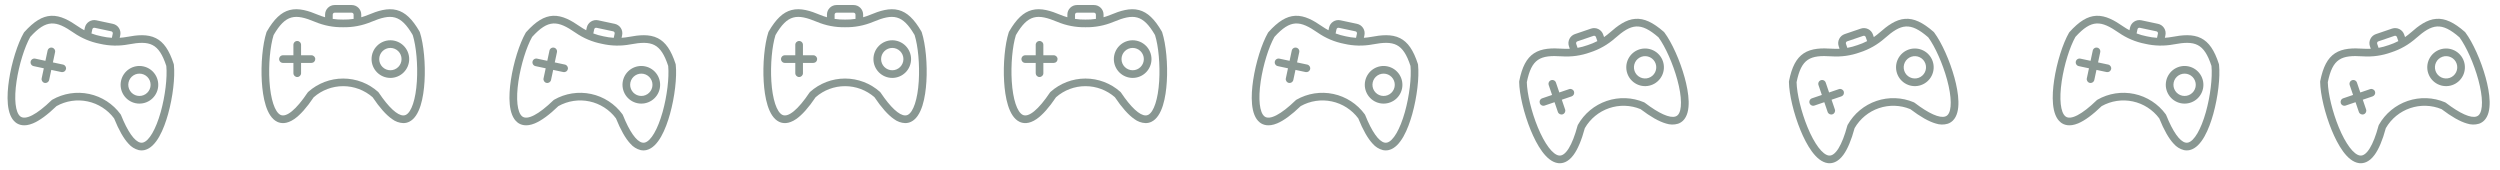 <?xml version="1.0" encoding="UTF-8" standalone="no"?><svg width='442' height='30' viewBox='0 0 442 30' fill='none' xmlns='http://www.w3.org/2000/svg'>
<path fill-rule='evenodd' clip-rule='evenodd' d='M11.665 12.22C11.627 12.396 11.521 12.549 11.371 12.647C11.22 12.744 11.037 12.778 10.861 12.74L9.07 12.358L8.687 14.151C8.603 14.509 8.247 14.734 7.887 14.657C7.527 14.58 7.295 14.23 7.363 13.868L7.746 12.076L5.953 11.693C5.774 11.659 5.617 11.554 5.516 11.402C5.415 11.251 5.38 11.065 5.418 10.887C5.456 10.709 5.564 10.554 5.718 10.456C5.872 10.359 6.058 10.328 6.235 10.369L8.028 10.752L8.41 8.96C8.444 8.781 8.549 8.623 8.701 8.522C8.852 8.422 9.038 8.386 9.216 8.424C9.395 8.462 9.55 8.571 9.647 8.724C9.745 8.878 9.776 9.065 9.734 9.242L9.352 11.034L11.144 11.417C11.509 11.495 11.742 11.854 11.665 12.22ZM24.242 16.922L24.242 16.922C23.73 16.813 23.282 16.505 22.997 16.065C22.712 15.626 22.614 15.091 22.723 14.579C22.832 14.067 23.14 13.62 23.58 13.335C24.019 13.05 24.553 12.951 25.066 13.061C25.578 13.17 26.025 13.478 26.31 13.918C26.595 14.357 26.693 14.892 26.584 15.403C26.474 15.915 26.166 16.362 25.727 16.647C25.288 16.932 24.754 17.03 24.242 16.922L24.242 16.922ZM25.348 11.738C24.485 11.553 23.584 11.719 22.843 12.198C22.103 12.678 21.583 13.433 21.398 14.296C21.214 15.159 21.38 16.06 21.86 16.8C22.34 17.541 23.094 18.061 23.957 18.245C24.82 18.429 25.721 18.263 26.462 17.783C27.202 17.303 27.722 16.549 27.906 15.686C28.089 14.823 27.922 13.923 27.443 13.182C26.963 12.442 26.209 11.923 25.347 11.738L25.348 11.738ZM28.418 19.801C29.204 16.981 29.598 13.722 29.404 11.659C28.074 7.614 26.486 7.144 22.715 7.849C21.043 8.164 19.323 8.128 17.665 7.742C15.995 7.417 14.41 6.749 13.011 5.779C9.857 3.595 8.215 3.377 5.35 6.526C4.331 8.332 3.361 11.467 2.928 14.362C2.458 17.513 2.715 19.898 3.599 20.585C4.505 21.289 6.513 20.248 9.11 17.727L9.11 17.727C9.149 17.69 9.191 17.657 9.237 17.63C11.216 16.499 13.543 16.137 15.772 16.612C18.002 17.088 19.978 18.369 21.323 20.209C21.354 20.253 21.38 20.299 21.399 20.349C22.566 23.271 23.783 24.991 24.813 25.211L24.813 25.21C24.962 25.244 25.116 25.243 25.264 25.208C26.352 24.941 27.559 22.869 28.417 19.801L28.418 19.801ZM16.326 5.171C16.367 4.989 16.545 4.874 16.727 4.911L19.677 5.54C19.858 5.581 19.974 5.759 19.937 5.941L19.778 6.686C19.166 6.648 18.557 6.56 17.96 6.421L17.935 6.416L17.935 6.415C17.333 6.298 16.741 6.131 16.167 5.915L16.326 5.17L16.326 5.171ZM30.714 11.312C29.918 8.857 28.946 7.45 27.567 6.75C26.069 5.989 24.231 6.19 22.465 6.52L22.466 6.52C22.035 6.6 21.6 6.654 21.163 6.682L21.261 6.224C21.354 5.785 21.269 5.327 21.025 4.951C20.781 4.574 20.398 4.31 19.959 4.216L17.01 3.587C16.571 3.494 16.114 3.579 15.737 3.822C15.361 4.066 15.097 4.45 15.002 4.888L14.905 5.347C14.517 5.142 14.143 4.915 13.783 4.666C12.306 3.644 10.71 2.711 9.032 2.793C7.486 2.87 6.026 3.758 4.296 5.675C4.264 5.711 4.236 5.749 4.212 5.791C3.103 7.719 2.05 11.083 1.59 14.163C1.188 16.85 1.067 20.332 2.768 21.655C3.315 22.08 4.289 22.452 5.83 21.811C6.997 21.326 8.398 20.299 9.994 18.758C11.665 17.825 13.619 17.531 15.492 17.93C17.364 18.33 19.027 19.396 20.173 20.929C21.001 22.988 21.86 24.497 22.727 25.416L22.727 25.416C23.199 25.967 23.829 26.358 24.532 26.538C24.88 26.613 25.241 26.608 25.588 26.524C27.68 26.01 28.989 22.783 29.719 20.165C30.558 17.166 30.968 13.664 30.743 11.452L30.743 11.452C30.739 11.404 30.729 11.357 30.714 11.312Z' fill='#062418' fill-opacity='0.47'/>
<path fill-rule='evenodd' clip-rule='evenodd' d='M55.738 10.447C55.738 10.627 55.667 10.799 55.54 10.926C55.413 11.053 55.241 11.124 55.061 11.124H53.229V12.957C53.221 13.325 52.921 13.619 52.553 13.619C52.185 13.619 51.884 13.325 51.876 12.957V11.124H50.043C49.861 11.128 49.685 11.059 49.554 10.931C49.424 10.804 49.351 10.629 49.351 10.447C49.351 10.265 49.424 10.091 49.554 9.964C49.685 9.836 49.861 9.767 50.043 9.771H51.875L51.875 7.938C51.871 7.756 51.941 7.58 52.068 7.45C52.196 7.32 52.37 7.246 52.552 7.246C52.734 7.246 52.908 7.32 53.036 7.45C53.163 7.58 53.233 7.756 53.229 7.938V9.771H55.061C55.435 9.771 55.738 10.074 55.738 10.447ZM69.02 12.421V12.421C68.496 12.421 67.994 12.213 67.624 11.843C67.254 11.473 67.046 10.971 67.046 10.447C67.046 9.924 67.254 9.422 67.624 9.051C67.994 8.681 68.496 8.473 69.02 8.473C69.543 8.473 70.045 8.681 70.416 9.052C70.786 9.422 70.994 9.924 70.993 10.447C70.993 10.971 70.785 11.472 70.415 11.842C70.045 12.213 69.543 12.421 69.02 12.421V12.421ZM69.02 7.12C68.137 7.12 67.291 7.47 66.667 8.094C66.042 8.717 65.691 9.564 65.691 10.446C65.691 11.329 66.041 12.175 66.665 12.8C67.289 13.424 68.135 13.774 69.017 13.775C69.9 13.775 70.746 13.425 71.37 12.801C71.995 12.177 72.345 11.33 72.345 10.448C72.344 9.566 71.993 8.72 71.37 8.096C70.746 7.473 69.901 7.122 69.019 7.12L69.02 7.12ZM73.704 14.366C73.885 11.444 73.59 8.174 72.971 6.197C70.826 2.519 69.174 2.39 65.634 3.867C64.064 4.524 62.374 4.847 60.672 4.816C58.971 4.847 57.281 4.524 55.711 3.867C52.171 2.39 50.52 2.519 48.374 6.197C47.755 8.175 47.461 11.444 47.642 14.366C47.839 17.546 48.588 19.824 49.596 20.312C50.629 20.811 52.376 19.374 54.389 16.366V16.366C54.419 16.322 54.454 16.281 54.493 16.245C56.193 14.726 58.393 13.886 60.672 13.886C62.952 13.886 65.152 14.726 66.852 16.245C66.891 16.281 66.925 16.322 66.955 16.366C68.706 18.98 70.255 20.408 71.308 20.408V20.408C71.461 20.41 71.611 20.377 71.749 20.312C72.757 19.824 73.505 17.545 73.704 14.366L73.704 14.366ZM58.826 2.581C58.829 2.395 58.979 2.245 59.164 2.243H62.18C62.366 2.245 62.516 2.395 62.519 2.581V3.342C61.912 3.433 61.298 3.473 60.685 3.462H60.66H60.659C60.046 3.473 59.433 3.433 58.826 3.342V2.581H58.826ZM74.179 5.584C72.888 3.35 71.644 2.176 70.149 1.78C68.525 1.348 66.769 1.928 65.112 2.62H65.112C64.708 2.787 64.294 2.931 63.872 3.05V2.581C63.872 2.132 63.693 1.702 63.376 1.385C63.059 1.068 62.629 0.889 62.18 0.889H59.165C58.716 0.89 58.286 1.068 57.969 1.385C57.652 1.702 57.473 2.132 57.473 2.581V3.05C57.051 2.93 56.638 2.786 56.233 2.618C54.577 1.927 52.821 1.347 51.196 1.778C49.701 2.176 48.458 3.349 47.166 5.584C47.143 5.626 47.123 5.67 47.108 5.715C46.426 7.832 46.098 11.342 46.291 14.45C46.459 17.162 47.066 20.592 49.007 21.531C49.63 21.833 50.66 21.993 52.033 21.045C53.074 20.327 54.229 19.03 55.468 17.19C56.909 15.929 58.758 15.234 60.673 15.234C62.587 15.234 64.436 15.929 65.877 17.19C67.116 19.03 68.272 20.327 69.311 21.045H69.311C69.888 21.485 70.585 21.736 71.31 21.765C71.666 21.766 72.019 21.686 72.34 21.531C74.279 20.592 74.886 17.162 75.053 14.45C75.247 11.342 74.918 7.831 74.236 5.715H74.237C74.222 5.669 74.203 5.625 74.179 5.584Z' fill='#062418' fill-opacity='0.47'/>
<path fill-rule='evenodd' clip-rule='evenodd' d='M100.397 12.22C100.359 12.396 100.253 12.549 100.103 12.647C99.952 12.744 99.769 12.778 99.593 12.74L97.802 12.358L97.419 14.151C97.335 14.509 96.979 14.734 96.619 14.657C96.259 14.58 96.027 14.23 96.096 13.868L96.478 12.076L94.685 11.693C94.506 11.659 94.349 11.554 94.248 11.402C94.147 11.251 94.112 11.065 94.15 10.887C94.188 10.709 94.296 10.554 94.45 10.456C94.604 10.359 94.79 10.328 94.968 10.369L96.76 10.752L97.142 8.96C97.176 8.781 97.281 8.623 97.433 8.522C97.585 8.422 97.77 8.386 97.948 8.424C98.127 8.462 98.282 8.571 98.379 8.724C98.477 8.878 98.508 9.065 98.466 9.242L98.084 11.034L99.876 11.417C100.241 11.495 100.475 11.854 100.397 12.22ZM112.974 16.922L112.974 16.922C112.462 16.813 112.014 16.505 111.729 16.065C111.444 15.626 111.346 15.091 111.455 14.579C111.564 14.067 111.873 13.62 112.312 13.335C112.751 13.05 113.286 12.951 113.798 13.061C114.31 13.17 114.757 13.478 115.042 13.918C115.327 14.357 115.425 14.892 115.316 15.403C115.206 15.915 114.898 16.362 114.459 16.647C114.02 16.932 113.486 17.03 112.974 16.922L112.974 16.922ZM114.08 11.738C113.217 11.553 112.316 11.719 111.575 12.198C110.835 12.678 110.315 13.433 110.13 14.296C109.946 15.159 110.112 16.06 110.592 16.8C111.072 17.541 111.826 18.061 112.689 18.245C113.552 18.429 114.453 18.263 115.194 17.783C115.934 17.303 116.454 16.549 116.638 15.686C116.821 14.823 116.654 13.923 116.175 13.182C115.695 12.442 114.941 11.923 114.079 11.738L114.08 11.738ZM117.15 19.801C117.936 16.981 118.33 13.722 118.136 11.659C116.806 7.614 115.218 7.144 111.447 7.849C109.775 8.164 108.055 8.128 106.397 7.742C104.727 7.417 103.142 6.749 101.744 5.779C98.589 3.595 96.948 3.377 94.082 6.526C93.063 8.332 92.093 11.467 91.66 14.362C91.19 17.513 91.447 19.898 92.331 20.585C93.237 21.289 95.245 20.248 97.843 17.727L97.842 17.727C97.881 17.69 97.923 17.657 97.969 17.63C99.948 16.499 102.275 16.137 104.504 16.612C106.734 17.088 108.71 18.369 110.055 20.209C110.086 20.253 110.112 20.299 110.131 20.349C111.298 23.271 112.515 24.991 113.545 25.211L113.545 25.21C113.694 25.244 113.848 25.243 113.996 25.208C115.084 24.941 116.291 22.869 117.149 19.801L117.15 19.801ZM105.058 5.171C105.099 4.989 105.277 4.874 105.46 4.911L108.409 5.54C108.59 5.581 108.706 5.759 108.669 5.941L108.51 6.686C107.898 6.648 107.289 6.56 106.692 6.421L106.667 6.416L106.667 6.415C106.065 6.298 105.473 6.131 104.899 5.915L105.058 5.17L105.058 5.171ZM119.446 11.312C118.65 8.857 117.678 7.45 116.299 6.75C114.801 5.989 112.963 6.19 111.198 6.52L111.198 6.52C110.767 6.6 110.332 6.654 109.895 6.682L109.993 6.224C110.086 5.785 110.002 5.327 109.758 4.951C109.514 4.574 109.13 4.31 108.692 4.216L105.742 3.587C105.304 3.494 104.846 3.579 104.469 3.822C104.093 4.066 103.829 4.45 103.735 4.888L103.637 5.347C103.249 5.142 102.875 4.915 102.515 4.666C101.039 3.644 99.442 2.711 97.764 2.793C96.218 2.87 94.758 3.758 93.028 5.675C92.997 5.711 92.969 5.749 92.944 5.791C91.835 7.719 90.782 11.083 90.322 14.163C89.921 16.85 89.799 20.332 91.5 21.655C92.047 22.08 93.021 22.452 94.562 21.811C95.729 21.326 97.13 20.299 98.726 18.758C100.398 17.825 102.351 17.531 104.224 17.93C106.096 18.33 107.759 19.396 108.905 20.929C109.733 22.988 110.592 24.497 111.459 25.416L111.46 25.416C111.931 25.967 112.561 26.358 113.264 26.538C113.612 26.613 113.973 26.608 114.32 26.524C116.412 26.01 117.721 22.783 118.451 20.165C119.29 17.166 119.7 13.664 119.475 11.452L119.475 11.452C119.471 11.404 119.461 11.357 119.446 11.312Z' fill='#062418' fill-opacity='0.47'/>
<path fill-rule='evenodd' clip-rule='evenodd' d='M144.47 10.447C144.47 10.627 144.399 10.799 144.272 10.926C144.145 11.053 143.973 11.124 143.793 11.124H141.962V12.957C141.954 13.325 141.653 13.619 141.285 13.619C140.917 13.619 140.616 13.325 140.608 12.957V11.124H138.775C138.593 11.128 138.417 11.059 138.286 10.931C138.156 10.804 138.083 10.629 138.083 10.447C138.083 10.265 138.156 10.091 138.286 9.964C138.417 9.836 138.593 9.767 138.775 9.771H140.608L140.607 7.938C140.603 7.756 140.673 7.58 140.8 7.45C140.928 7.32 141.102 7.246 141.284 7.246C141.466 7.246 141.641 7.32 141.768 7.45C141.895 7.58 141.965 7.756 141.961 7.938V9.771H143.793C144.167 9.771 144.47 10.074 144.47 10.447ZM157.752 12.421V12.421C157.228 12.421 156.726 12.213 156.356 11.843C155.986 11.473 155.778 10.971 155.778 10.447C155.778 9.924 155.986 9.422 156.356 9.051C156.726 8.681 157.228 8.473 157.752 8.473C158.275 8.473 158.777 8.681 159.148 9.052C159.518 9.422 159.726 9.924 159.726 10.447C159.725 10.971 159.517 11.472 159.147 11.842C158.777 12.213 158.275 12.421 157.752 12.421V12.421ZM157.752 7.12C156.869 7.12 156.023 7.47 155.399 8.094C154.774 8.717 154.423 9.564 154.423 10.446C154.423 11.329 154.773 12.175 155.397 12.8C156.021 13.424 156.867 13.774 157.75 13.775C158.632 13.775 159.478 13.425 160.103 12.801C160.727 12.177 161.077 11.33 161.077 10.448C161.076 9.566 160.725 8.72 160.102 8.096C159.478 7.473 158.633 7.122 157.751 7.12L157.752 7.12ZM162.437 14.366C162.617 11.444 162.322 8.174 161.703 6.197C159.558 2.519 157.906 2.39 154.366 3.867C152.796 4.524 151.106 4.847 149.405 4.816C147.703 4.847 146.014 4.524 144.443 3.867C140.903 2.39 139.252 2.519 137.107 6.197C136.487 8.175 136.193 11.444 136.374 14.366C136.571 17.546 137.32 19.824 138.328 20.312C139.361 20.811 141.108 19.374 143.122 16.366V16.366C143.151 16.322 143.186 16.281 143.225 16.245C144.925 14.726 147.125 13.886 149.404 13.886C151.684 13.886 153.884 14.726 155.584 16.245C155.623 16.281 155.657 16.322 155.687 16.366C157.438 18.98 158.987 20.408 160.04 20.408V20.408C160.193 20.41 160.343 20.377 160.481 20.312C161.489 19.824 162.237 17.545 162.436 14.366L162.437 14.366ZM147.558 2.581C147.561 2.395 147.711 2.245 147.897 2.243H150.912C151.098 2.245 151.248 2.395 151.251 2.581V3.342C150.644 3.433 150.03 3.473 149.417 3.462H149.392H149.391C148.778 3.473 148.165 3.433 147.558 3.342V2.581H147.558ZM162.911 5.584C161.62 3.35 160.376 2.176 158.881 1.78C157.257 1.348 155.502 1.928 153.844 2.62H153.844C153.44 2.787 153.026 2.931 152.604 3.05V2.581C152.604 2.132 152.425 1.702 152.108 1.385C151.791 1.068 151.361 0.889 150.912 0.889H147.897C147.448 0.89 147.018 1.068 146.701 1.385C146.384 1.702 146.205 2.132 146.205 2.581V3.05C145.783 2.93 145.37 2.786 144.965 2.618C143.309 1.927 141.553 1.347 139.928 1.778C138.433 2.176 137.19 3.349 135.898 5.584C135.875 5.626 135.856 5.67 135.841 5.715C135.159 7.832 134.83 11.342 135.023 14.45C135.191 17.162 135.798 20.592 137.739 21.531C138.362 21.833 139.392 21.993 140.766 21.045C141.806 20.327 142.961 19.03 144.201 17.19C145.641 15.929 147.49 15.234 149.405 15.234C151.319 15.234 153.168 15.929 154.609 17.19C155.848 19.03 157.004 20.327 158.043 21.045H158.044C158.62 21.485 159.318 21.736 160.042 21.765C160.399 21.766 160.751 21.686 161.072 21.531C163.011 20.592 163.618 17.162 163.785 14.45C163.979 11.342 163.65 7.831 162.968 5.715H162.969C162.955 5.669 162.935 5.625 162.911 5.584Z' fill='#062418' fill-opacity='0.47'/>
<path fill-rule='evenodd' clip-rule='evenodd' d='M186.976 10.447C186.976 10.627 186.905 10.799 186.778 10.926C186.651 11.053 186.479 11.124 186.299 11.124H184.467V12.957C184.459 13.325 184.158 13.619 183.79 13.619C183.422 13.619 183.122 13.325 183.114 12.957V11.124H181.28C181.098 11.128 180.922 11.059 180.792 10.931C180.662 10.804 180.588 10.629 180.588 10.447C180.588 10.265 180.662 10.091 180.792 9.964C180.922 9.836 181.098 9.767 181.28 9.771H183.113L183.113 7.938C183.109 7.756 183.178 7.58 183.306 7.45C183.433 7.32 183.608 7.246 183.79 7.246C183.972 7.246 184.146 7.32 184.274 7.45C184.401 7.58 184.47 7.756 184.466 7.938V9.771H186.299C186.673 9.771 186.976 10.074 186.976 10.447ZM200.258 12.421V12.421C199.734 12.421 199.232 12.213 198.862 11.843C198.491 11.473 198.283 10.971 198.283 10.447C198.283 9.924 198.491 9.422 198.862 9.051C199.232 8.681 199.734 8.473 200.257 8.473C200.781 8.473 201.283 8.681 201.653 9.052C202.023 9.422 202.231 9.924 202.231 10.447C202.231 10.971 202.022 11.472 201.653 11.842C201.283 12.213 200.781 12.421 200.258 12.421V12.421ZM200.258 7.12C199.375 7.12 198.529 7.47 197.904 8.094C197.28 8.717 196.929 9.564 196.929 10.446C196.928 11.329 197.278 12.175 197.902 12.8C198.526 13.424 199.373 13.774 200.255 13.775C201.138 13.775 201.984 13.425 202.608 12.801C203.232 12.177 203.583 11.33 203.583 10.448C203.582 9.566 203.231 8.72 202.607 8.096C201.984 7.473 201.138 7.122 200.256 7.12L200.258 7.12ZM204.942 14.366C205.123 11.444 204.828 8.174 204.208 6.197C202.063 2.519 200.412 2.39 196.871 3.867C195.301 4.524 193.612 4.847 191.91 4.816C190.209 4.847 188.519 4.524 186.949 3.867C183.409 2.39 181.757 2.519 179.612 6.197C178.993 8.175 178.698 11.444 178.879 14.366C179.077 17.546 179.825 19.824 180.834 20.312C181.866 20.811 183.613 19.374 185.627 16.366V16.366C185.657 16.322 185.691 16.281 185.731 16.245C187.43 14.726 189.63 13.886 191.91 13.886C194.19 13.886 196.39 14.726 198.089 16.245C198.129 16.281 198.163 16.322 198.193 16.366C199.944 18.98 201.493 20.408 202.546 20.408V20.408C202.698 20.41 202.849 20.377 202.987 20.312C203.995 19.824 204.742 17.545 204.942 14.366L204.942 14.366ZM190.064 2.581C190.066 2.395 190.216 2.245 190.402 2.243H193.418C193.604 2.245 193.754 2.395 193.756 2.581V3.342C193.149 3.433 192.536 3.473 191.922 3.462H191.897H191.897C191.284 3.473 190.67 3.433 190.063 3.342V2.581H190.064ZM205.416 5.584C204.126 3.35 202.882 2.176 201.387 1.78C199.763 1.348 198.007 1.928 196.35 2.62H196.35C195.945 2.787 195.531 2.931 195.11 3.05V2.581C195.11 2.132 194.931 1.702 194.614 1.385C194.297 1.068 193.866 0.889 193.418 0.889H190.402C189.954 0.89 189.524 1.068 189.207 1.385C188.889 1.702 188.711 2.132 188.71 2.581V3.05C188.289 2.93 187.875 2.786 187.471 2.618C185.814 1.927 184.058 1.347 182.434 1.778C180.938 2.176 179.696 3.349 178.404 5.584C178.38 5.626 178.361 5.67 178.346 5.715C177.664 7.832 177.336 11.342 177.529 14.45C177.697 17.162 178.304 20.592 180.244 21.531C180.867 21.833 181.898 21.993 183.271 21.045C184.311 20.327 185.467 19.03 186.706 17.19C188.147 15.929 189.996 15.234 191.91 15.234C193.825 15.234 195.674 15.929 197.114 17.19C198.354 19.03 199.509 20.327 200.549 21.045H200.549C201.125 21.485 201.823 21.736 202.548 21.765C202.904 21.766 203.256 21.686 203.577 21.531C205.517 20.592 206.123 17.162 206.291 14.45C206.485 11.342 206.155 7.831 205.474 5.715H205.474C205.46 5.669 205.441 5.625 205.416 5.584Z' fill='#062418' fill-opacity='0.47'/>
<path fill-rule='evenodd' clip-rule='evenodd' d='M231.634 12.22C231.597 12.396 231.491 12.549 231.34 12.647C231.19 12.744 231.006 12.778 230.831 12.74L229.039 12.358L228.657 14.151C228.572 14.509 228.217 14.734 227.857 14.657C227.497 14.58 227.264 14.23 227.333 13.868L227.715 12.076L225.923 11.693C225.744 11.659 225.586 11.554 225.485 11.402C225.385 11.251 225.349 11.065 225.387 10.887C225.425 10.709 225.533 10.554 225.687 10.456C225.841 10.359 226.028 10.328 226.205 10.369L227.997 10.752L228.38 8.96C228.414 8.781 228.519 8.623 228.67 8.522C228.822 8.422 229.008 8.386 229.186 8.424C229.364 8.462 229.519 8.571 229.617 8.724C229.714 8.878 229.745 9.065 229.703 9.242L229.321 11.034L231.113 11.417C231.479 11.495 231.712 11.854 231.634 12.22ZM244.211 16.922L244.211 16.922C243.699 16.813 243.252 16.505 242.967 16.065C242.682 15.626 242.583 15.091 242.693 14.579C242.802 14.067 243.11 13.62 243.549 13.335C243.988 13.05 244.523 12.951 245.035 13.061C245.547 13.17 245.995 13.478 246.279 13.918C246.564 14.357 246.663 14.892 246.553 15.403C246.444 15.915 246.135 16.362 245.697 16.647C245.257 16.932 244.723 17.03 244.211 16.922L244.211 16.922ZM245.318 11.738C244.455 11.553 243.554 11.719 242.813 12.198C242.072 12.678 241.552 13.433 241.368 14.296C241.183 15.159 241.349 16.06 241.829 16.8C242.309 17.541 243.063 18.061 243.927 18.245C244.789 18.429 245.69 18.263 246.431 17.783C247.172 17.303 247.691 16.549 247.875 15.686C248.058 14.823 247.892 13.923 247.412 13.182C246.932 12.442 246.179 11.923 245.316 11.738L245.318 11.738ZM248.387 19.801C249.174 16.981 249.567 13.722 249.374 11.659C248.044 7.614 246.455 7.144 242.685 7.849C241.012 8.164 239.292 8.128 237.635 7.742C235.964 7.417 234.379 6.749 232.981 5.779C229.827 3.595 228.185 3.377 225.319 6.526C224.301 8.332 223.331 11.467 222.898 14.362C222.428 17.513 222.684 19.898 223.569 20.585C224.474 21.289 226.483 20.248 229.08 17.727L229.08 17.727C229.118 17.69 229.16 17.657 229.206 17.63C231.186 16.499 233.512 16.137 235.742 16.612C237.971 17.088 239.948 18.369 241.293 20.209C241.324 20.253 241.349 20.299 241.369 20.349C242.536 23.271 243.753 24.991 244.783 25.211L244.783 25.21C244.931 25.244 245.085 25.243 245.234 25.208C246.322 24.941 247.528 22.869 248.387 19.801L248.387 19.801ZM236.296 5.171C236.337 4.989 236.515 4.874 236.697 4.911L239.646 5.54C239.828 5.581 239.943 5.759 239.907 5.941L239.748 6.686C239.135 6.648 238.527 6.56 237.929 6.421L237.905 6.416L237.904 6.415C237.302 6.298 236.711 6.131 236.136 5.915L236.295 5.17L236.296 5.171ZM250.683 11.312C249.888 8.857 248.916 7.45 247.536 6.75C246.038 5.989 244.2 6.19 242.435 6.52L242.435 6.52C242.004 6.6 241.57 6.654 241.133 6.682L241.231 6.224C241.324 5.785 241.239 5.327 240.995 4.951C240.751 4.574 240.367 4.31 239.929 4.216L236.98 3.587C236.541 3.494 236.083 3.579 235.707 3.822C235.33 4.066 235.066 4.45 234.972 4.888L234.874 5.347C234.487 5.142 234.112 4.915 233.752 4.666C232.276 3.644 230.68 2.711 229.001 2.793C227.456 2.87 225.995 3.758 224.266 5.675C224.234 5.711 224.206 5.749 224.182 5.791C223.073 7.719 222.02 11.083 221.56 14.163C221.158 16.85 221.036 20.332 222.738 21.655C223.284 22.08 224.259 22.452 225.799 21.811C226.966 21.326 228.367 20.299 229.963 18.758C231.635 17.825 233.589 17.531 235.461 17.93C237.333 18.33 238.997 19.396 240.142 20.929C240.97 22.988 241.83 24.497 242.697 25.416L242.697 25.416C243.169 25.967 243.799 26.358 244.501 26.538C244.85 26.613 245.211 26.608 245.557 26.524C247.65 26.01 248.959 22.783 249.688 20.165C250.527 17.166 250.937 13.664 250.712 11.452L250.713 11.452C250.708 11.404 250.699 11.357 250.683 11.312Z' fill='#062418' fill-opacity='0.47'/>
<path fill-rule='evenodd' clip-rule='evenodd' d='M278.282 16.182C278.34 16.352 278.328 16.538 278.249 16.699C278.169 16.86 278.029 16.983 277.859 17.041L276.125 17.631L276.716 19.366C276.827 19.717 276.637 20.092 276.289 20.211C275.941 20.33 275.561 20.148 275.435 19.802L274.844 18.067L273.108 18.658C272.937 18.721 272.748 18.712 272.584 18.633C272.42 18.555 272.294 18.413 272.235 18.241C272.177 18.069 272.19 17.88 272.272 17.717C272.354 17.555 272.498 17.432 272.672 17.377L274.407 16.786L273.816 15.052C273.754 14.881 273.763 14.692 273.841 14.527C273.92 14.363 274.061 14.238 274.234 14.179C274.406 14.12 274.595 14.133 274.757 14.216C274.92 14.298 275.043 14.442 275.097 14.616L275.688 16.35L277.423 15.759C277.777 15.639 278.161 15.828 278.282 16.182ZM291.491 13.768L291.491 13.768C290.995 13.937 290.453 13.902 289.983 13.671C289.513 13.44 289.154 13.032 288.986 12.536C288.817 12.041 288.852 11.498 289.083 11.029C289.314 10.559 289.722 10.2 290.218 10.031C290.714 9.862 291.256 9.898 291.726 10.129C292.195 10.36 292.554 10.768 292.723 11.264C292.891 11.759 292.856 12.301 292.625 12.771C292.394 13.24 291.986 13.599 291.491 13.768L291.491 13.768ZM289.782 8.75C288.946 9.035 288.258 9.639 287.868 10.431C287.478 11.222 287.419 12.137 287.703 12.972C287.987 13.808 288.591 14.496 289.383 14.886C290.175 15.276 291.089 15.335 291.925 15.05C292.76 14.766 293.448 14.162 293.838 13.37C294.228 12.578 294.287 11.664 294.002 10.828C293.717 9.993 293.112 9.306 292.321 8.917C291.529 8.527 290.616 8.468 289.781 8.751L289.782 8.75ZM296.552 14.099C295.781 11.274 294.448 8.275 293.224 6.603C290.008 3.812 288.403 4.223 285.528 6.763C284.253 7.891 282.758 8.741 281.137 9.26C279.536 9.838 277.833 10.077 276.135 9.961C272.307 9.704 270.786 10.359 269.941 14.532C269.993 16.605 270.767 19.793 271.881 22.501C273.093 25.447 274.536 27.363 275.648 27.5C276.786 27.64 277.977 25.716 278.913 22.219L278.913 22.219C278.927 22.168 278.947 22.118 278.972 22.072C280.091 20.085 281.903 18.581 284.061 17.846C286.219 17.111 288.572 17.197 290.671 18.087C290.72 18.109 290.766 18.136 290.808 18.168C293.308 20.078 295.235 20.931 296.232 20.591L296.232 20.591C296.377 20.544 296.508 20.464 296.618 20.358C297.415 19.571 297.388 17.173 296.552 14.099L296.552 14.099ZM278.669 7.739C278.611 7.563 278.705 7.372 278.88 7.31L281.735 6.338C281.911 6.28 282.102 6.374 282.164 6.549L282.41 7.27C281.864 7.552 281.297 7.788 280.712 7.975L280.689 7.983L280.688 7.983C280.111 8.191 279.518 8.351 278.914 8.461L278.668 7.74L278.669 7.739ZM294.17 5.633C292.228 3.934 290.672 3.224 289.129 3.331C287.453 3.446 285.978 4.561 284.632 5.75L284.632 5.75C284.303 6.039 283.957 6.308 283.597 6.557L283.446 6.113C283.301 5.688 282.993 5.339 282.59 5.141C282.188 4.943 281.723 4.913 281.299 5.057L278.444 6.029C278.02 6.174 277.67 6.482 277.472 6.884C277.274 7.286 277.244 7.751 277.388 8.176L277.539 8.62C277.101 8.643 276.663 8.639 276.226 8.61C274.435 8.49 272.586 8.507 271.187 9.439C269.9 10.298 269.102 11.809 268.6 14.341C268.591 14.388 268.587 14.436 268.587 14.484C268.624 16.708 269.445 20.137 270.63 23.017C271.663 25.529 273.344 28.581 275.483 28.844C276.17 28.928 277.197 28.748 278.191 27.407C278.945 26.393 279.62 24.793 280.2 22.651C281.157 20.993 282.684 19.739 284.496 19.122C286.308 18.505 288.283 18.566 290.053 19.296C291.819 20.638 293.331 21.493 294.547 21.837L294.547 21.837C295.234 22.068 295.976 22.081 296.671 21.875C297.009 21.761 297.316 21.572 297.57 21.322C299.103 19.808 298.572 16.365 297.856 13.744C297.038 10.739 295.594 7.522 294.267 5.739L294.267 5.738C294.239 5.7 294.206 5.664 294.17 5.633Z' fill='#062418' fill-opacity='0.47'/>
<path fill-rule='evenodd' clip-rule='evenodd' d='M325.976 16.182C326.034 16.352 326.022 16.538 325.943 16.699C325.864 16.86 325.724 16.983 325.554 17.041L323.819 17.631L324.41 19.366C324.522 19.717 324.332 20.092 323.983 20.211C323.635 20.33 323.255 20.148 323.129 19.802L322.538 18.067L320.803 18.658C320.632 18.721 320.443 18.712 320.278 18.633C320.114 18.555 319.988 18.413 319.93 18.241C319.871 18.069 319.884 17.88 319.966 17.717C320.049 17.555 320.193 17.432 320.366 17.377L322.101 16.786L321.511 15.052C321.448 14.881 321.457 14.692 321.536 14.527C321.614 14.363 321.756 14.238 321.928 14.179C322.101 14.12 322.289 14.133 322.452 14.216C322.614 14.298 322.737 14.442 322.792 14.616L323.383 16.35L325.117 15.759C325.471 15.639 325.856 15.828 325.976 16.182ZM339.185 13.768L339.185 13.768C338.689 13.937 338.147 13.902 337.677 13.671C337.207 13.44 336.849 13.032 336.68 12.536C336.511 12.041 336.546 11.498 336.777 11.029C337.008 10.559 337.417 10.2 337.912 10.031C338.408 9.862 338.95 9.898 339.42 10.129C339.89 10.36 340.248 10.768 340.417 11.264C340.585 11.759 340.55 12.301 340.319 12.771C340.088 13.24 339.68 13.599 339.185 13.768L339.185 13.768ZM337.476 8.75C336.641 9.035 335.952 9.639 335.562 10.431C335.172 11.222 335.113 12.137 335.397 12.972C335.681 13.808 336.286 14.496 337.078 14.886C337.869 15.276 338.784 15.335 339.619 15.05C340.454 14.766 341.143 14.162 341.532 13.37C341.922 12.578 341.981 11.664 341.697 10.828C341.411 9.993 340.807 9.306 340.015 8.917C339.224 8.527 338.31 8.468 337.475 8.751L337.476 8.75ZM344.246 14.099C343.476 11.274 342.142 8.275 340.918 6.603C337.702 3.812 336.097 4.223 333.222 6.763C331.947 7.891 330.452 8.741 328.831 9.26C327.231 9.838 325.527 10.077 323.829 9.961C320.002 9.704 318.48 10.359 317.635 14.532C317.687 16.605 318.462 19.793 319.575 22.501C320.787 25.447 322.23 27.363 323.342 27.5C324.481 27.64 325.671 25.716 326.607 22.219L326.608 22.219C326.621 22.168 326.641 22.118 326.667 22.072C327.786 20.085 329.597 18.581 331.755 17.846C333.913 17.111 336.267 17.197 338.365 18.087C338.414 18.109 338.46 18.136 338.502 18.168C341.002 20.078 342.929 20.931 343.926 20.591L343.926 20.591C344.071 20.544 344.203 20.464 344.312 20.358C345.109 19.571 345.082 17.173 344.246 14.099L344.246 14.099ZM326.363 7.739C326.306 7.563 326.399 7.372 326.574 7.31L329.429 6.338C329.606 6.28 329.796 6.374 329.858 6.549L330.104 7.27C329.559 7.552 328.991 7.788 328.407 7.975L328.383 7.983L328.383 7.983C327.806 8.191 327.212 8.351 326.608 8.461L326.363 7.74L326.363 7.739ZM341.864 5.633C339.923 3.934 338.367 3.224 336.823 3.331C335.147 3.446 333.672 4.561 332.326 5.75L332.326 5.75C331.997 6.039 331.652 6.308 331.291 6.557L331.14 6.113C330.995 5.688 330.687 5.339 330.285 5.141C329.882 4.943 329.418 4.913 328.993 5.057L326.138 6.029C325.714 6.174 325.364 6.482 325.166 6.884C324.968 7.286 324.938 7.751 325.082 8.176L325.233 8.62C324.796 8.643 324.358 8.639 323.92 8.61C322.13 8.49 320.28 8.507 318.882 9.439C317.594 10.298 316.796 11.809 316.294 14.341C316.285 14.388 316.281 14.436 316.281 14.484C316.318 16.708 317.139 20.137 318.324 23.017C319.357 25.529 321.038 28.581 323.177 28.844C323.864 28.928 324.892 28.748 325.886 27.407C326.639 26.393 327.315 24.793 327.894 22.651C328.851 20.993 330.378 19.739 332.19 19.122C334.002 18.505 335.977 18.566 337.747 19.296C339.513 20.638 341.025 21.493 342.241 21.837L342.241 21.837C342.928 22.068 343.67 22.081 344.365 21.875C344.703 21.761 345.01 21.572 345.265 21.322C346.797 19.808 346.266 16.365 345.55 13.744C344.732 10.739 343.288 7.522 341.961 5.739L341.961 5.738C341.933 5.7 341.901 5.664 341.864 5.633Z' fill='#062418' fill-opacity='0.47'/>
<path fill-rule='evenodd' clip-rule='evenodd' d='M373.249 12.22C373.211 12.396 373.106 12.549 372.955 12.647C372.804 12.744 372.621 12.778 372.446 12.74L370.654 12.358L370.272 14.151C370.187 14.509 369.832 14.734 369.472 14.657C369.112 14.58 368.879 14.23 368.948 13.868L369.33 12.076L367.537 11.693C367.358 11.659 367.201 11.554 367.1 11.402C367 11.251 366.964 11.065 367.002 10.887C367.04 10.709 367.148 10.554 367.302 10.456C367.456 10.359 367.643 10.328 367.82 10.369L369.612 10.752L369.995 8.96C370.029 8.781 370.133 8.623 370.285 8.522C370.437 8.422 370.623 8.386 370.801 8.424C370.979 8.462 371.134 8.571 371.232 8.724C371.329 8.878 371.36 9.065 371.318 9.242L370.936 11.034L372.728 11.417C373.094 11.495 373.327 11.854 373.249 12.22ZM385.826 16.922L385.826 16.922C385.314 16.813 384.866 16.505 384.582 16.065C384.297 15.626 384.198 15.091 384.307 14.579C384.416 14.067 384.725 13.62 385.164 13.335C385.603 13.05 386.138 12.951 386.65 13.061C387.162 13.17 387.61 13.478 387.894 13.918C388.179 14.357 388.278 14.892 388.168 15.403C388.058 15.915 387.75 16.362 387.311 16.647C386.872 16.932 386.338 17.03 385.826 16.922L385.826 16.922ZM386.932 11.738C386.069 11.553 385.169 11.719 384.428 12.198C383.687 12.678 383.167 13.433 382.983 14.296C382.798 15.159 382.964 16.06 383.444 16.8C383.924 17.541 384.678 18.061 385.541 18.245C386.404 18.429 387.305 18.263 388.046 17.783C388.786 17.303 389.306 16.549 389.49 15.686C389.673 14.823 389.507 13.923 389.027 13.182C388.547 12.442 387.794 11.923 386.931 11.738L386.932 11.738ZM390.002 19.801C390.789 16.981 391.182 13.722 390.989 11.659C389.659 7.614 388.07 7.144 384.3 7.849C382.627 8.164 380.907 8.128 379.25 7.742C377.579 7.417 375.994 6.749 374.596 5.779C371.442 3.595 369.8 3.377 366.934 6.526C365.916 8.332 364.946 11.467 364.513 14.362C364.042 17.513 364.299 19.898 365.183 20.585C366.089 21.289 368.098 20.248 370.695 17.727L370.695 17.727C370.733 17.69 370.775 17.657 370.821 17.63C372.801 16.499 375.127 16.137 377.357 16.612C379.586 17.088 381.563 18.369 382.908 20.209C382.938 20.253 382.964 20.299 382.984 20.349C384.151 23.271 385.367 24.991 386.398 25.211L386.398 25.21C386.546 25.244 386.7 25.243 386.848 25.208C387.937 24.941 389.143 22.869 390.002 19.801L390.002 19.801ZM377.91 5.171C377.952 4.989 378.13 4.874 378.312 4.911L381.261 5.54C381.442 5.581 381.558 5.759 381.522 5.941L381.363 6.686C380.75 6.648 380.142 6.56 379.544 6.421L379.52 6.416L379.519 6.415C378.917 6.298 378.326 6.131 377.751 5.915L377.91 5.17L377.91 5.171ZM392.298 11.312C391.502 8.857 390.531 7.45 389.151 6.75C387.653 5.989 385.815 6.19 384.05 6.52L384.05 6.52C383.619 6.6 383.185 6.654 382.748 6.682L382.846 6.224C382.939 5.785 382.854 5.327 382.61 4.951C382.366 4.574 381.982 4.31 381.544 4.216L378.595 3.587C378.156 3.494 377.698 3.579 377.322 3.822C376.945 4.066 376.681 4.45 376.587 4.888L376.489 5.347C376.102 5.142 375.727 4.915 375.367 4.666C373.891 3.644 372.295 2.711 370.616 2.793C369.071 2.87 367.61 3.758 365.881 5.675C365.849 5.711 365.821 5.749 365.797 5.791C364.688 7.719 363.634 11.083 363.175 14.163C362.773 16.85 362.651 20.332 364.353 21.655C364.899 22.08 365.873 22.452 367.414 21.811C368.581 21.326 369.982 20.299 371.578 18.758C373.25 17.825 375.204 17.531 377.076 17.93C378.948 18.33 380.612 19.396 381.757 20.929C382.585 22.988 383.444 24.497 384.312 25.416L384.312 25.416C384.784 25.967 385.414 26.358 386.116 26.538C386.465 26.613 386.826 26.608 387.172 26.524C389.264 26.01 390.573 22.783 391.303 20.165C392.142 17.166 392.552 13.664 392.327 11.452L392.327 11.452C392.323 11.404 392.313 11.357 392.298 11.312Z' fill='#062418' fill-opacity='0.47'/>
<path fill-rule='evenodd' clip-rule='evenodd' d='M419.897 16.182C419.955 16.352 419.943 16.538 419.863 16.699C419.784 16.86 419.644 16.983 419.474 17.041L417.74 17.631L418.331 19.366C418.442 19.717 418.252 20.092 417.904 20.211C417.555 20.33 417.176 20.148 417.05 19.802L416.459 18.067L414.723 18.658C414.552 18.721 414.363 18.712 414.199 18.633C414.035 18.555 413.909 18.413 413.85 18.241C413.792 18.069 413.805 17.88 413.887 17.717C413.969 17.555 414.113 17.432 414.287 17.377L416.022 16.786L415.431 15.052C415.369 14.881 415.378 14.692 415.456 14.527C415.535 14.363 415.676 14.238 415.849 14.179C416.021 14.12 416.21 14.133 416.372 14.216C416.535 14.298 416.657 14.442 416.712 14.616L417.303 16.35L419.038 15.759C419.392 15.639 419.776 15.828 419.897 16.182ZM433.106 13.768L433.106 13.768C432.61 13.937 432.068 13.902 431.598 13.671C431.128 13.44 430.769 13.032 430.601 12.536C430.432 12.041 430.467 11.498 430.698 11.029C430.929 10.559 431.337 10.2 431.833 10.031C432.328 9.862 432.871 9.898 433.34 10.129C433.81 10.36 434.169 10.768 434.338 11.264C434.506 11.759 434.47 12.301 434.24 12.771C434.009 13.24 433.601 13.599 433.106 13.768L433.106 13.768ZM431.397 8.75C430.561 9.035 429.873 9.639 429.483 10.431C429.093 11.222 429.033 12.137 429.318 12.972C429.602 13.808 430.206 14.496 430.998 14.886C431.79 15.276 432.704 15.335 433.54 15.05C434.375 14.766 435.063 14.162 435.453 13.37C435.843 12.578 435.902 11.664 435.617 10.828C435.332 9.993 434.727 9.306 433.936 8.917C433.144 8.527 432.231 8.468 431.396 8.751L431.397 8.75ZM438.167 14.099C437.396 11.274 436.063 8.275 434.839 6.603C431.622 3.812 430.018 4.223 427.142 6.763C425.868 7.891 424.373 8.741 422.752 9.26C421.151 9.838 419.448 10.077 417.75 9.961C413.922 9.704 412.401 10.359 411.556 14.532C411.607 16.605 412.382 19.793 413.495 22.501C414.708 25.447 416.151 27.363 417.263 27.5C418.401 27.64 419.592 25.716 420.528 22.219L420.528 22.219C420.542 22.168 420.562 22.118 420.587 22.072C421.706 20.085 423.518 18.581 425.676 17.846C427.834 17.111 430.187 17.197 432.286 18.087C432.335 18.109 432.38 18.136 432.423 18.168C434.923 20.078 436.85 20.931 437.847 20.591L437.847 20.591C437.992 20.544 438.123 20.464 438.233 20.358C439.03 19.571 439.003 17.173 438.167 14.099L438.167 14.099ZM420.284 7.739C420.226 7.563 420.32 7.372 420.495 7.31L423.35 6.338C423.526 6.28 423.717 6.374 423.779 6.549L424.024 7.27C423.479 7.552 422.912 7.788 422.327 7.975L422.304 7.983L422.303 7.983C421.726 8.191 421.133 8.351 420.529 8.461L420.283 7.74L420.284 7.739ZM435.785 5.633C433.843 3.934 432.287 3.224 430.744 3.331C429.068 3.446 427.593 4.561 426.246 5.75L426.247 5.75C425.918 6.039 425.572 6.308 425.212 6.557L425.06 6.113C424.915 5.688 424.608 5.339 424.205 5.141C423.803 4.943 423.338 4.913 422.913 5.057L420.059 6.029C419.634 6.174 419.285 6.482 419.087 6.884C418.889 7.286 418.858 7.751 419.002 8.176L419.154 8.62C418.716 8.643 418.278 8.639 417.841 8.61C416.05 8.49 414.201 8.507 412.802 9.439C411.515 10.298 410.717 11.809 410.215 14.341C410.206 14.388 410.202 14.436 410.202 14.484C410.239 16.708 411.06 20.137 412.245 23.017C413.278 25.529 414.958 28.581 417.098 28.844C417.785 28.928 418.812 28.748 419.806 27.407C420.559 26.393 421.235 24.793 421.815 22.651C422.772 20.993 424.298 19.739 426.111 19.122C427.923 18.505 429.898 18.566 431.668 19.296C433.434 20.638 434.946 21.493 436.161 21.837L436.162 21.837C436.849 22.068 437.591 22.081 438.286 21.875C438.623 21.761 438.931 21.572 439.185 21.322C440.718 19.808 440.187 16.365 439.471 13.744C438.653 10.739 437.209 7.522 435.882 5.739L435.882 5.738C435.854 5.7 435.821 5.664 435.785 5.633Z' fill='#062418' fill-opacity='0.47'/>
</svg>
